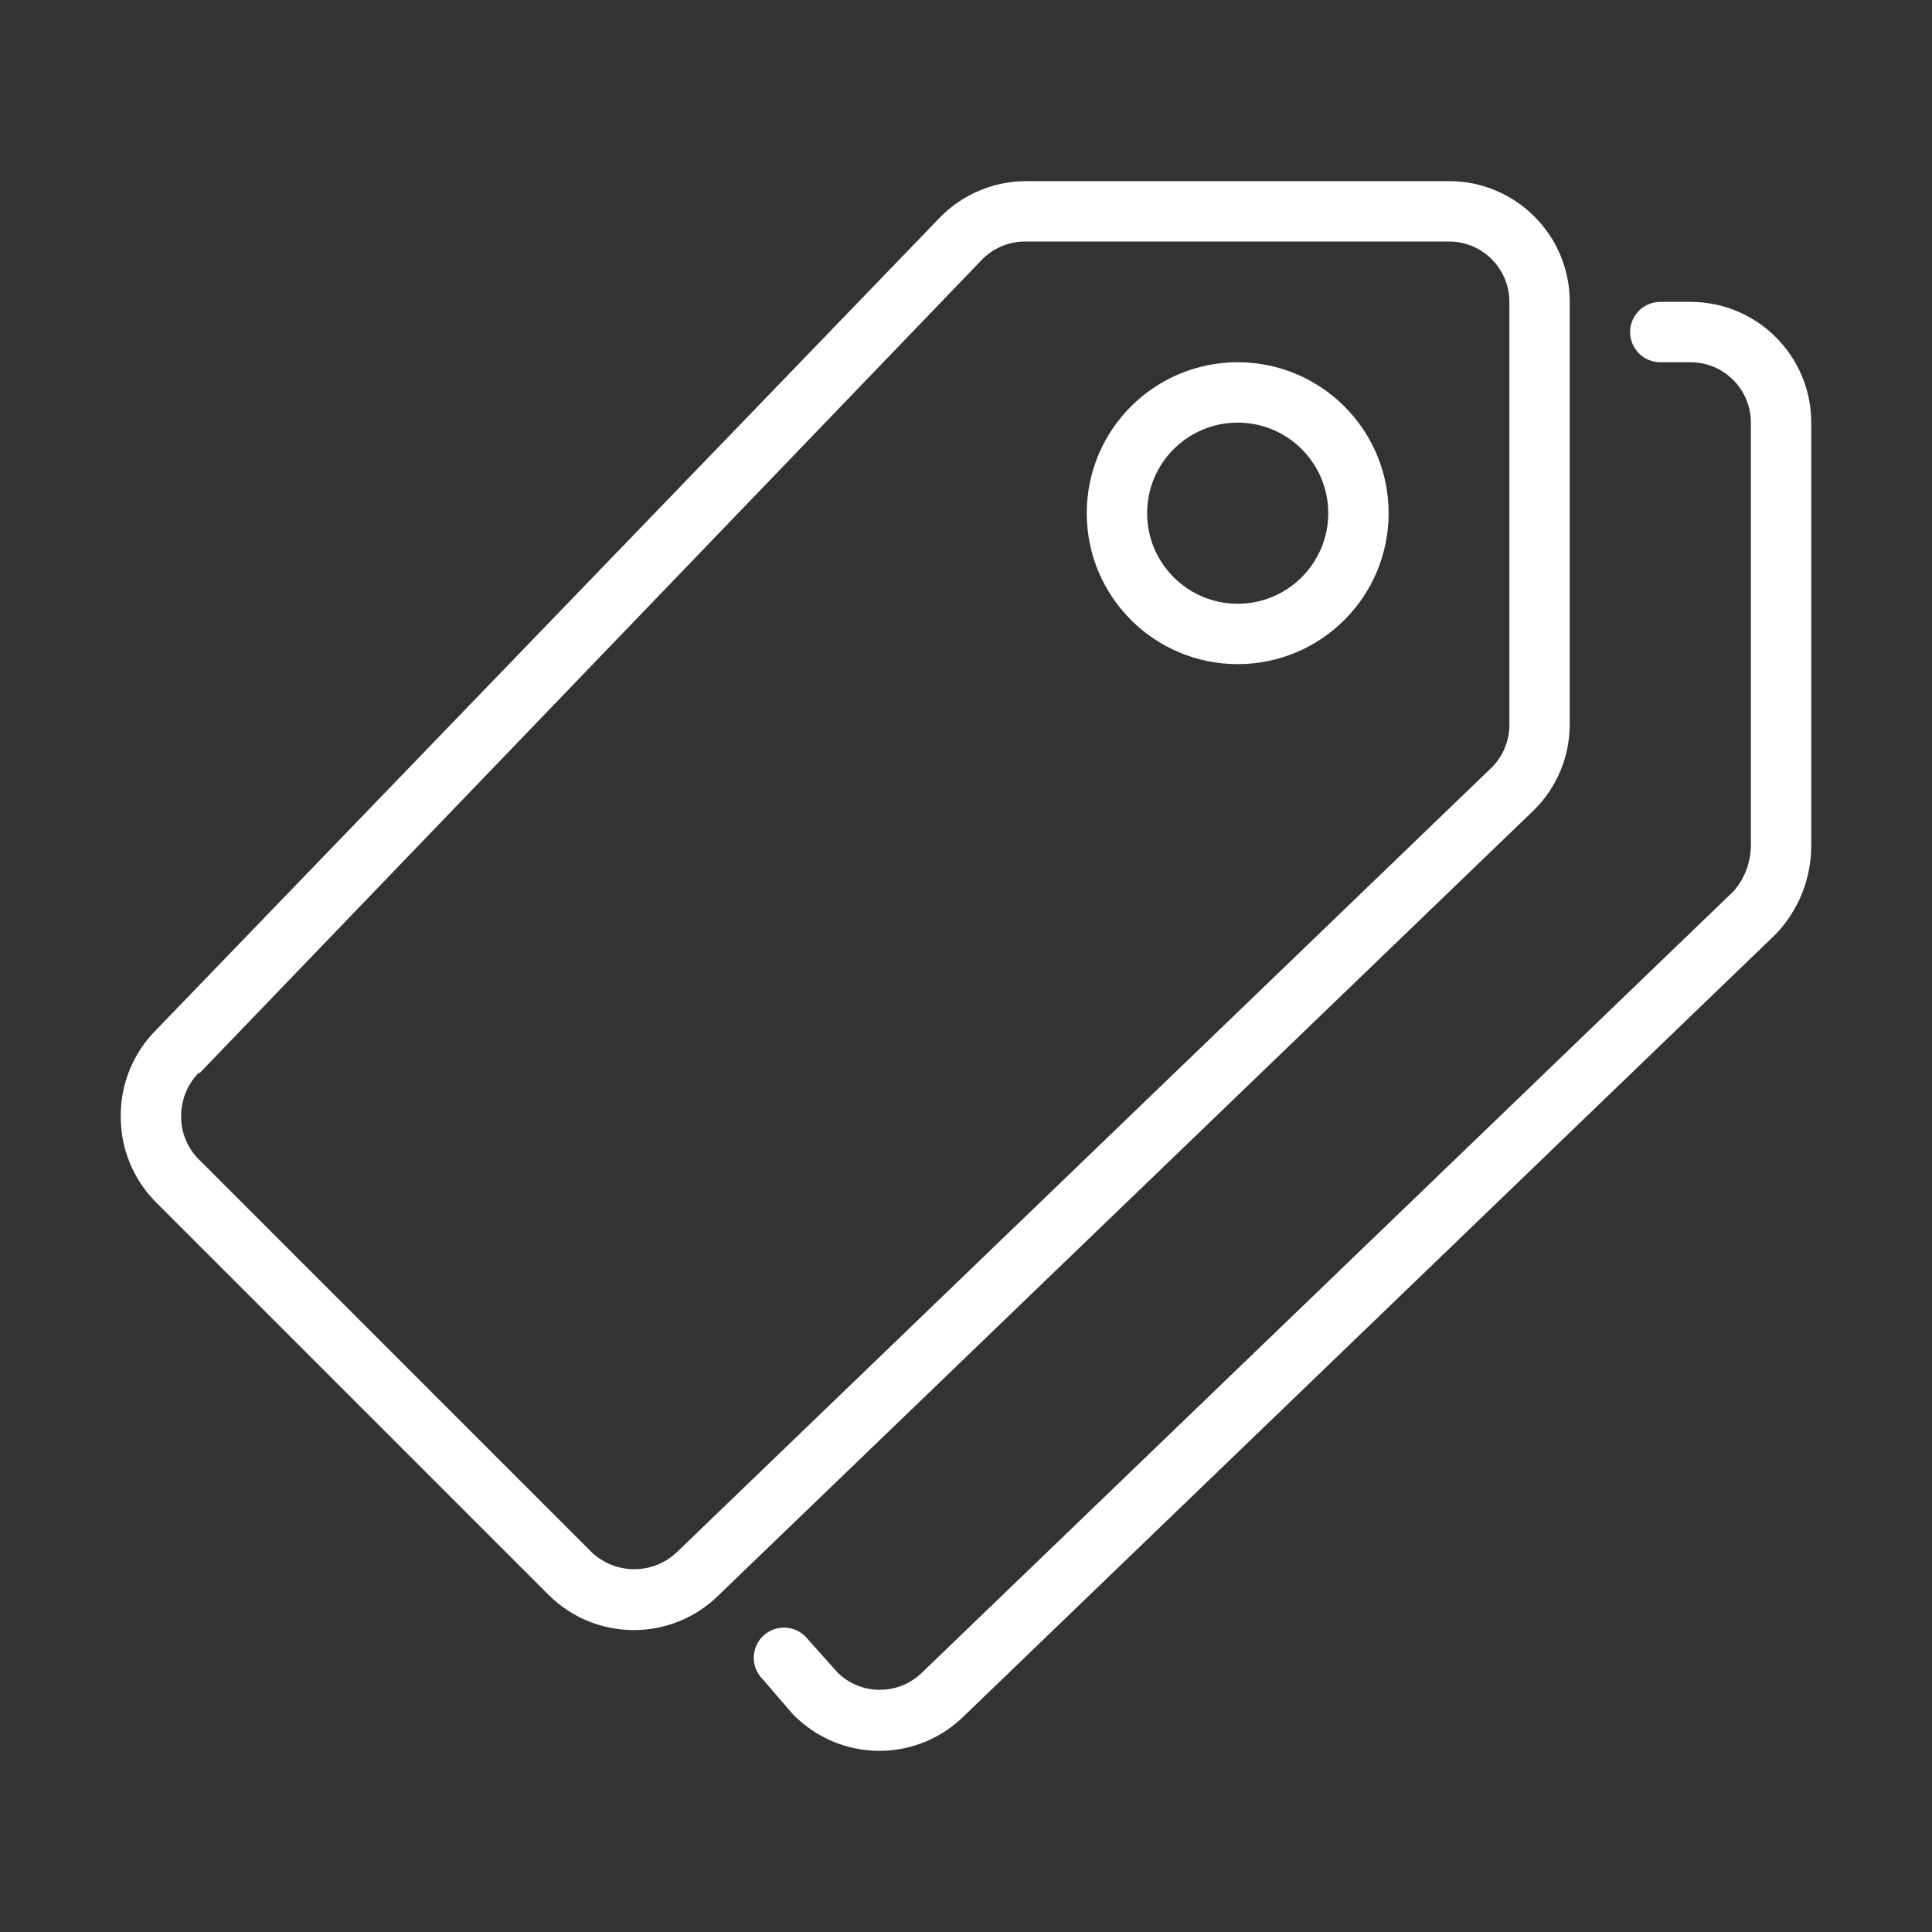 <?xml version="1.0" encoding="utf-8"?>
<!-- Generator: Adobe Illustrator 15.0.0, SVG Export Plug-In . SVG Version: 6.00 Build 0)  -->
<!DOCTYPE svg PUBLIC "-//W3C//DTD SVG 1.1//EN" "http://www.w3.org/Graphics/SVG/1.1/DTD/svg11.dtd">
<svg version="1.1" id="Layer_1" xmlns="http://www.w3.org/2000/svg" xmlns:xlink="http://www.w3.org/1999/xlink" x="0px" y="0px"
	 width="64px" height="64px" viewBox="0 0 64 64" enable-background="new 0 0 64 64" xml:space="preserve">
<rect x="0" y="0" width="64" height="64" fill="#333333" stroke="none"/>
<title>tags</title>
<path fill="#FFFFFF" d="M41,22c2.762,0,5-2.239,5-5s-2.238-5-5-5s-5,2.239-5,5S38.238,22,41,22z M41,14c1.656,0,3,1.343,3,3
	s-1.344,3-3,3s-3-1.343-3-3S39.344,14,41,14z"/>
<path fill="#FFFFFF" d="M4,37c-0.001,1.061,0.42,2.079,1.17,2.83l13,13c1.562,1.558,4.089,1.558,5.65,0l27-26
	c0.754-0.749,1.178-1.768,1.18-2.83V10c0-2.209-1.791-4-4-4H34c-1.07-0.001-2.098,0.428-2.85,1.19L5.17,34.12
	C4.408,34.883,3.986,35.922,4,37z M6.6,35.561L32.54,8.59C32.926,8.202,33.453,7.989,34,8h14c1.104,0,2,0.896,2,2v14
	c0.003,0.527-0.201,1.033-0.57,1.41l-27,26c-0.793,0.762-2.047,0.762-2.84,0l-13-13C6.214,38.037,6.002,37.529,6,37
	c-0.007-0.554,0.209-1.088,0.6-1.48V35.561z"/>
<path fill="#FFFFFF" d="M56,10h-1c-0.553,0-1,0.448-1,1s0.447,1,1,1h1c1.104,0,2,0.896,2,2v14c-0.001,0.559-0.203,1.099-0.57,1.52
	L30.54,55.41c-0.776,0.756-2.014,0.756-2.79,0l-1-1.12c-0.346-0.431-0.975-0.5-1.406-0.154s-0.5,0.976-0.154,1.406
	c0.022,0.026,0.045,0.054,0.07,0.078l1,1.16c0.752,0.778,1.788,1.218,2.87,1.22l0,0c1.053-0.002,2.063-0.418,2.81-1.16l26.89-25.9
	c0.754-0.793,1.173-1.846,1.17-2.94V14C60,11.791,58.209,10,56,10z"/>
</svg>
